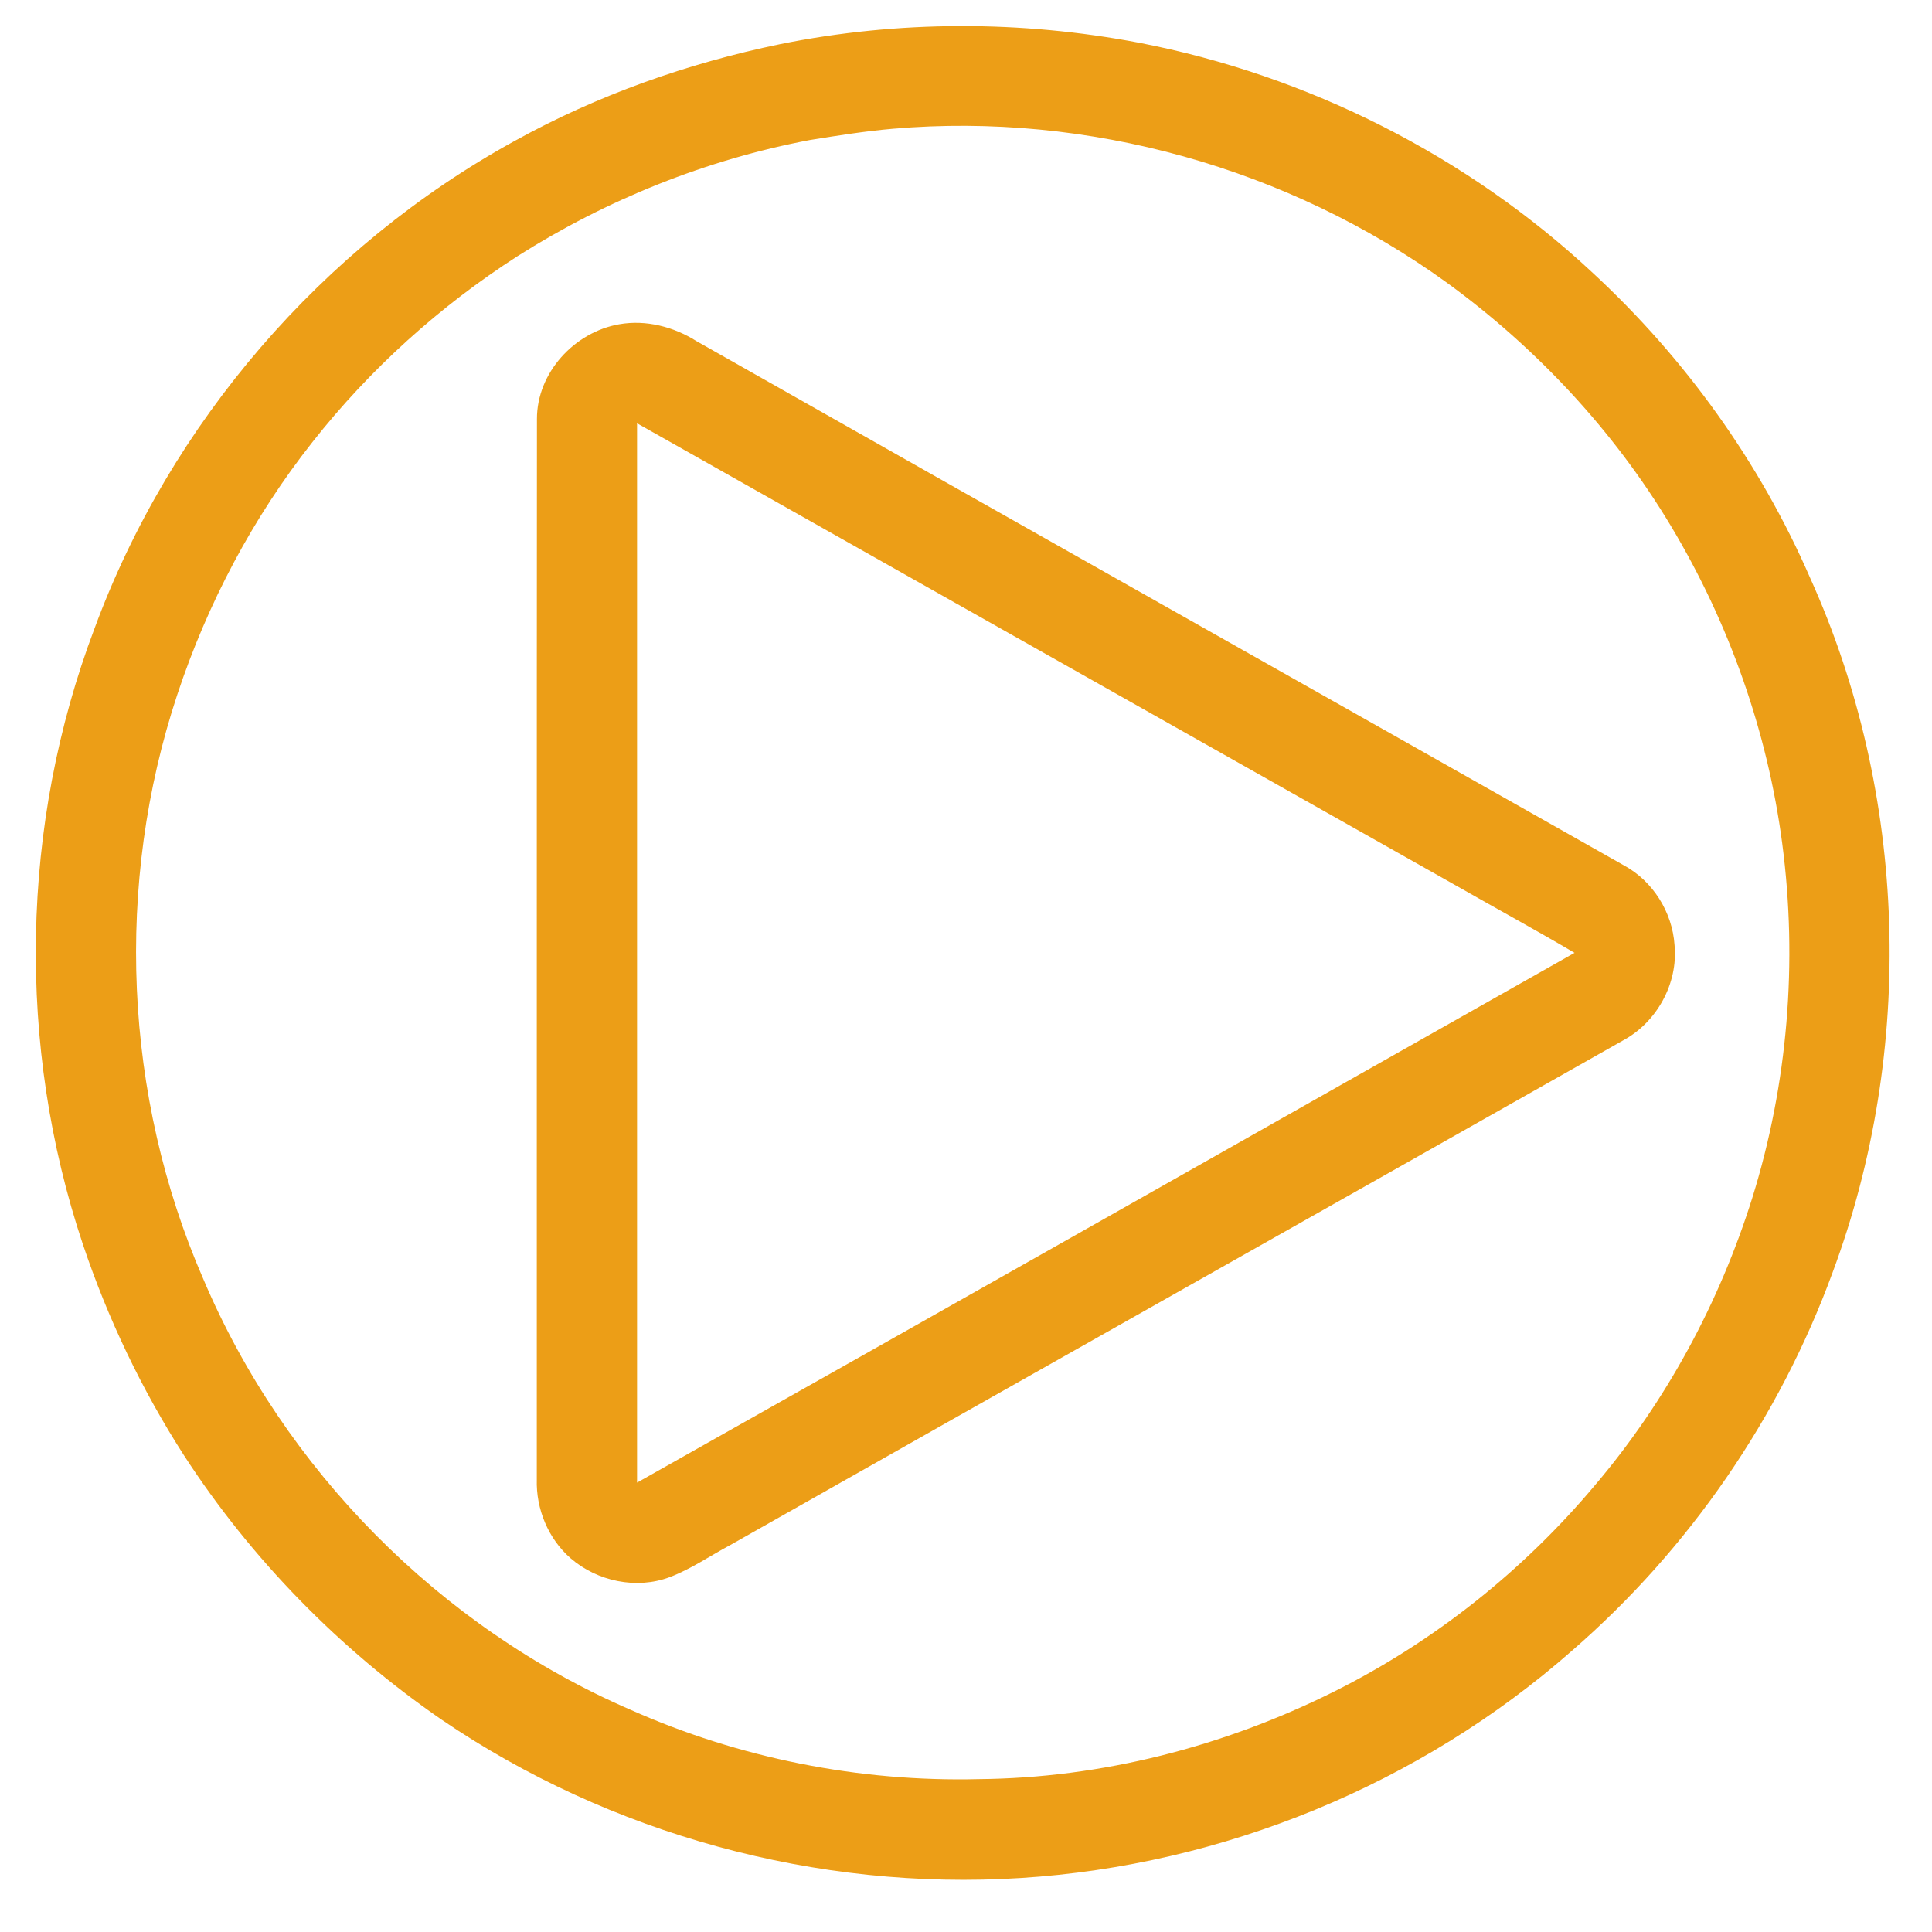 <?xml version="1.0" encoding="UTF-8" ?>
<!DOCTYPE svg PUBLIC "-//W3C//DTD SVG 1.1//EN" "http://www.w3.org/Graphics/SVG/1.1/DTD/svg11.dtd">
<svg width="30pt" height="30pt" viewBox="0 0 687 685" version="1.1" xmlns="http://www.w3.org/2000/svg">
<g id="#dfdfdfff">
</g>
<g id="#cdcdcdff">
</g>
<g id="#ec9e17ff">
<path fill="#ec9e17" opacity="1.00" d=" M 277.49 14.68 C 319.46 6.22 363.06 6.21 405.10 14.21 C 465.13 25.81 521.85 54.42 566.54 96.19 C 599.25 126.49 625.82 163.49 643.62 204.39 C 678.46 281.48 681.15 372.28 651.65 451.49 C 632.73 503.16 600.57 549.88 559.02 585.94 C 504.96 633.54 434.82 662.29 362.97 666.80 C 290.60 671.41 216.89 651.26 156.95 610.44 C 120.77 585.46 89.38 553.45 65.45 516.56 C 50.38 493.14 38.30 467.81 29.45 441.41 C 5.85 370.84 7.24 292.16 33.58 222.55 C 60.53 149.36 114.66 86.65 183.01 49.11 C 212.47 32.81 244.55 21.47 277.49 14.68 M 317.51 44.78 C 307.64 45.64 297.85 47.20 288.08 48.77 C 251.19 55.74 215.71 69.98 184.03 90.09 C 156.32 107.89 131.55 130.25 111.16 156.13 C 89.97 182.92 73.77 213.59 63.04 246.00 C 40.72 313.29 43.95 388.76 72.28 453.78 C 101.02 521.57 156.45 577.64 224.05 606.91 C 262.86 624.21 305.53 632.68 348.00 631.64 C 391.80 631.27 435.24 620.04 474.36 600.52 C 509.89 582.78 541.63 557.55 567.15 527.13 C 592.48 497.32 611.41 462.24 623.10 424.94 C 635.74 384.37 639.29 341.04 633.74 298.92 C 628.51 259.10 614.81 220.46 594.16 186.03 C 573.85 152.15 546.35 122.70 514.44 99.48 C 458.04 58.74 386.87 38.78 317.51 44.78 Z" />
<path fill="#ec9e17" opacity="1.00" d=" M 220.22 114.30 C 229.73 112.63 239.56 115.20 247.64 120.29 C 357.48 182.57 467.51 244.51 577.39 306.69 C 587.75 312.28 594.66 323.34 595.45 335.04 C 596.76 348.75 589.12 362.58 577.01 369.04 C 471.25 428.91 365.36 488.55 259.61 548.44 C 252.45 552.25 245.71 556.96 238.09 559.83 C 226.32 564.25 212.40 561.31 202.96 553.15 C 194.96 546.22 190.56 535.57 190.88 525.03 C 190.91 399.36 190.83 273.69 190.93 148.02 C 190.88 131.55 204.26 117.07 220.22 114.30 M 226.53 149.52 C 226.51 275.08 226.51 400.64 226.53 526.20 C 337.75 463.60 448.76 400.59 559.89 337.82 C 545.86 329.57 531.51 321.75 517.36 313.68 C 420.40 258.98 323.47 204.24 226.53 149.52 Z" />
</g>
<g id="#2e2d2cff">
</g>
</svg>
